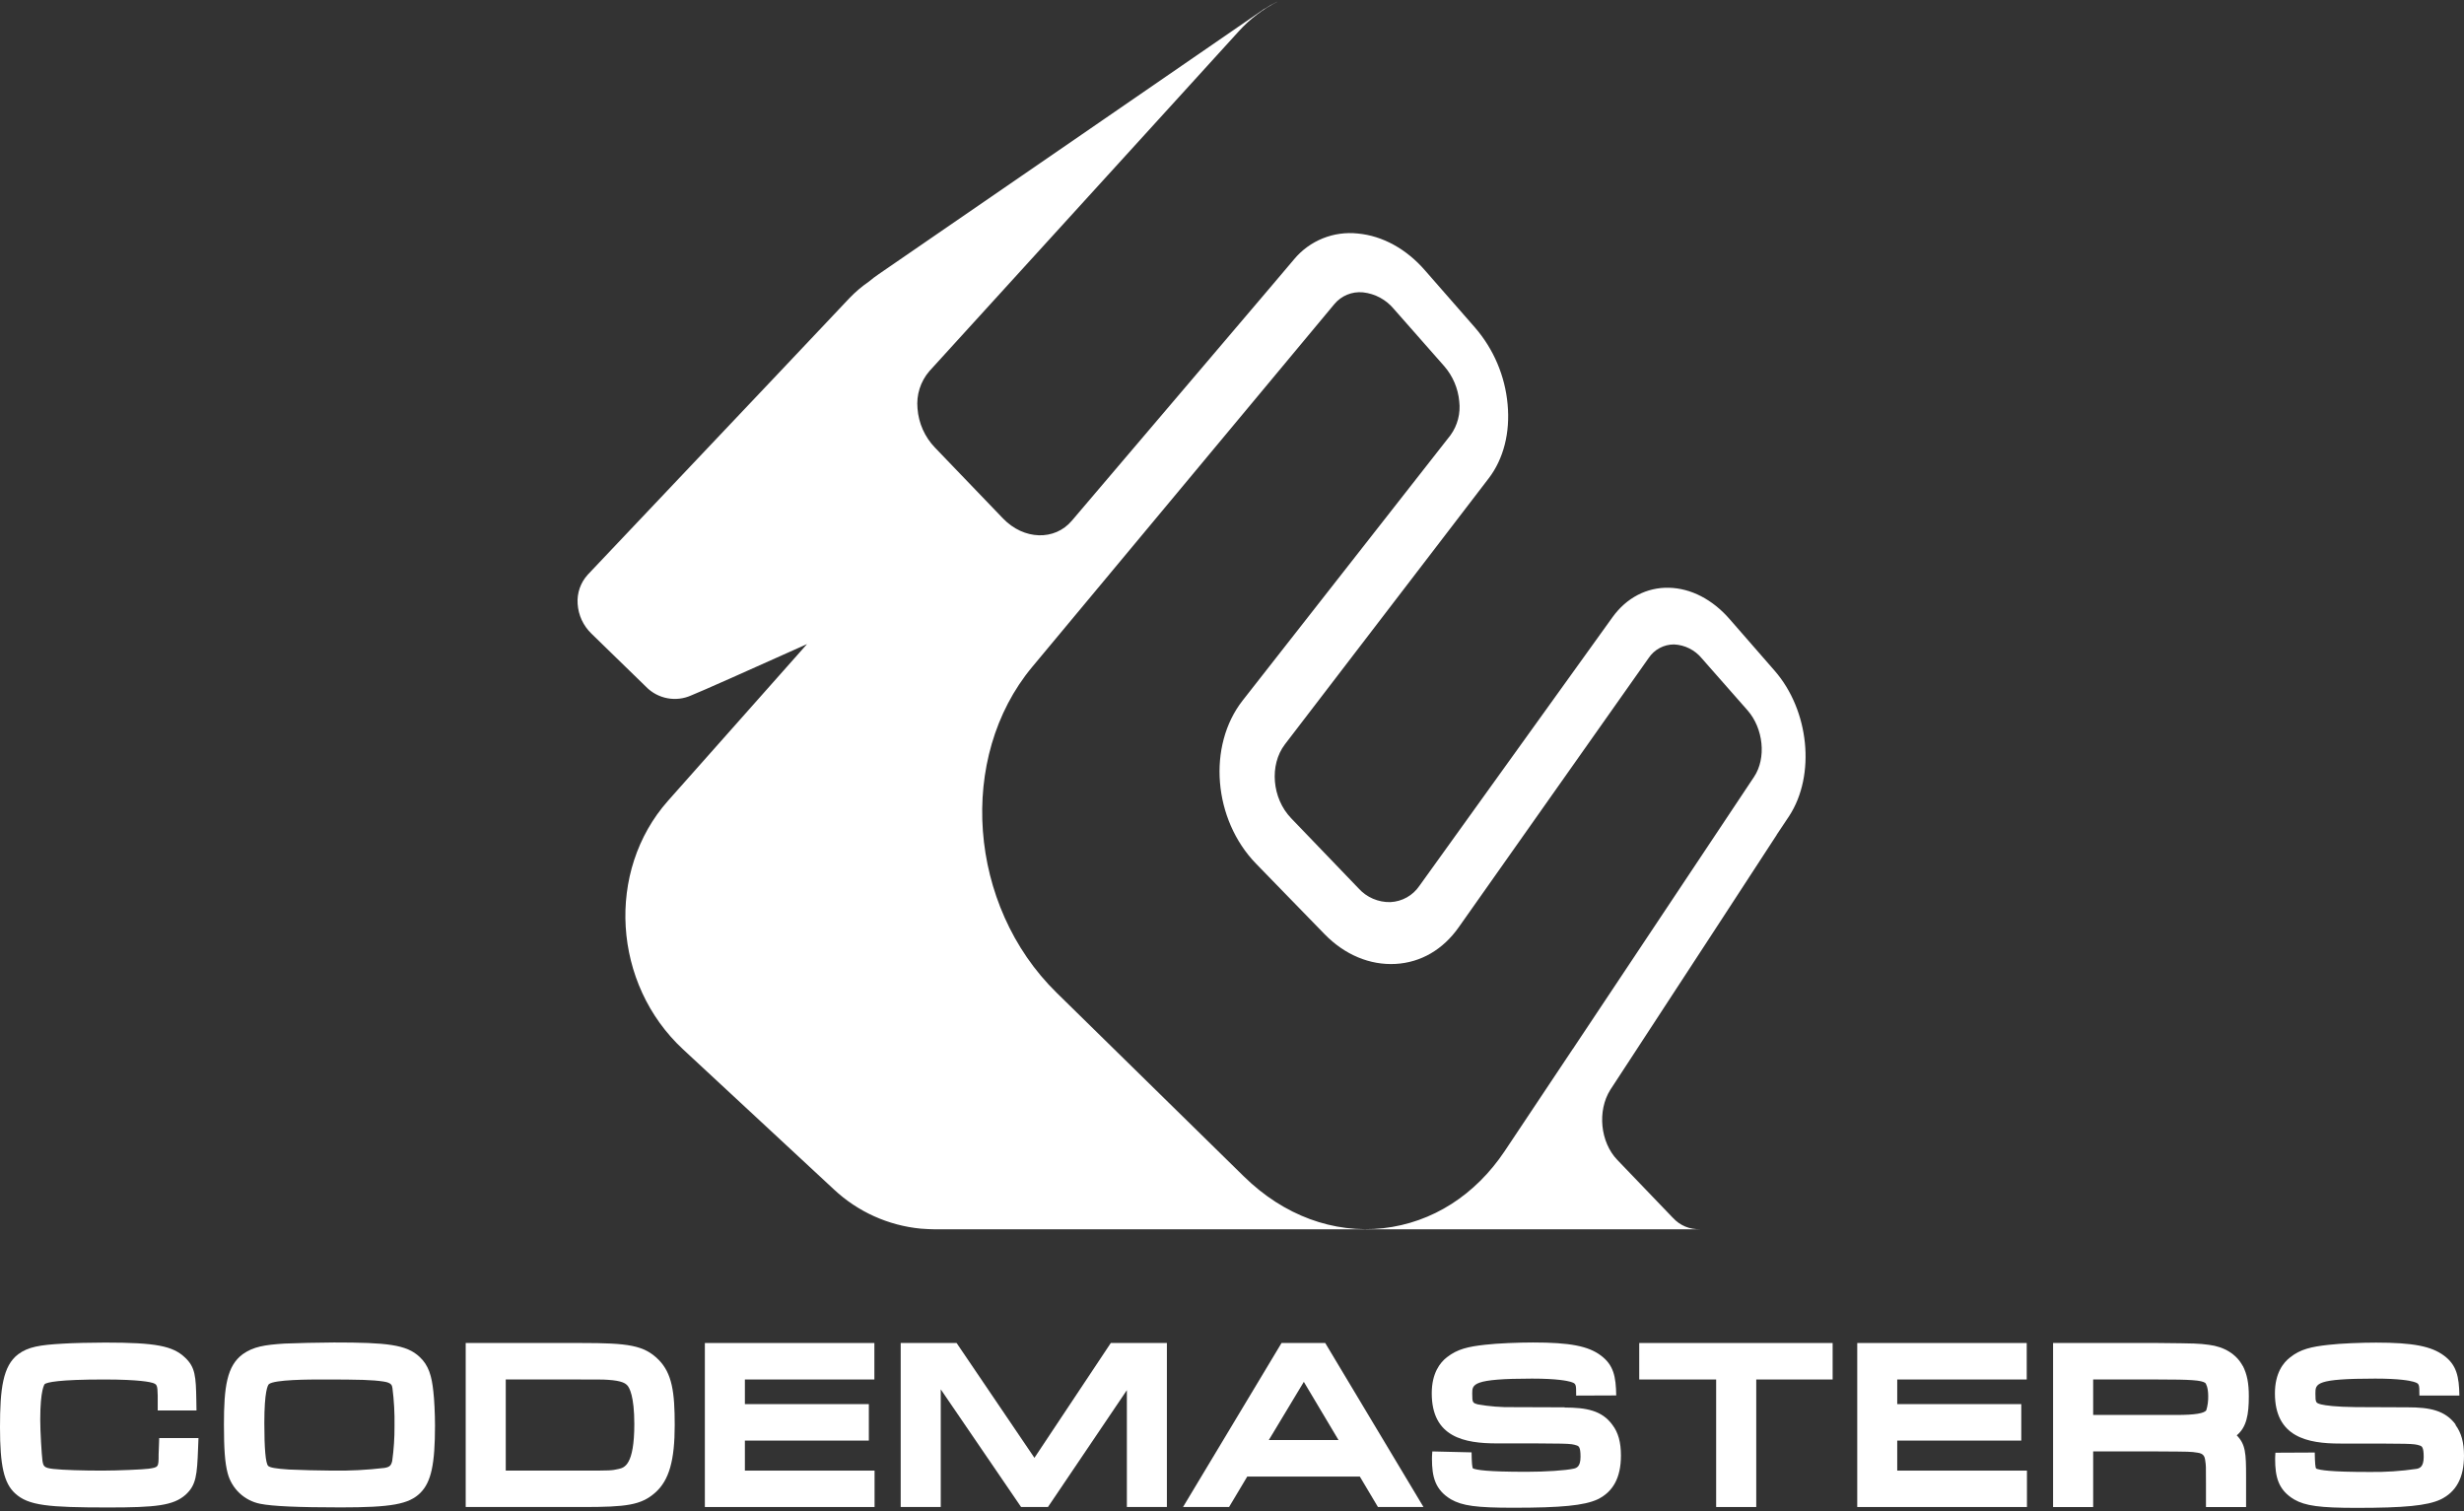 <svg clip-rule="evenodd" fill-rule="evenodd" stroke-linejoin="round" stroke-miterlimit="2" viewBox="0 0 600 368" xmlns="http://www.w3.org/2000/svg"><rect x="0" y="0" width="600" height="368" fill="#333333" stroke="none"/><g fill="#fff"><path d="m597.968 346.877c-2.556-3.481-6.348-4.201-11.642-4.201l-12.672-.053c-4.991-.053-7.357-.402-8.419-.652-1.319-.364-1.418-.395-1.418-2.655 0-2.411 0-3.632 14.554-3.632 5.915 0 8.342.493 9.305.758 1.464.455 1.464.455 1.464 3.367h9.738c-.084-4.641-.675-7.44-3.747-9.722-3.071-2.283-7.523-3.17-16.548-3.17-3.36 0-8.608.189-11.603.546-4.202.462-6.826 1.069-9.298 3.033-1.707 1.297-3.724 3.891-3.724 8.79 0 10.693 8.009 12.21 15.858 12.21 17.534 0 17.891 0 19.354.463.561.174 1.016.349 1.016 2.791s-.993 2.753-1.698 2.904c-3.789.56-7.616.813-11.444.759-9.784 0-12.089-.455-13.052-.819-.19-.281-.296-1.388-.334-3.914l-9.578.046c-.061.72-.069 1.41-.069 1.517 0 4.375.759 7.538 4.619 9.859 2.73 1.569 6.287 2.055 15.168 2.055 11.686 0 17.215-.531 20.476-2.033 3.853-1.85 5.726-5.346 5.726-10.685 0-3.231-.667-5.597-2.078-7.478z"/><path d="m381.015 342.676-12.68-.045c-2.821.048-5.64-.173-8.418-.66-1.305-.364-1.419-.387-1.419-2.647s0-3.64 14.561-3.64c6.143 0 8.555.553 9.313.758 1.434.455 1.434.455 1.434 3.375l9.753-.038c-.069-4.634-.652-7.417-3.739-9.723-3.087-2.305-7.531-3.17-16.533-3.17-3.39 0-8.615.198-11.611.546-4.194.463-6.78 1.055-9.321 3.034-1.698 1.304-3.716 3.89-3.716 8.797 0 10.747 8.024 12.195 15.858 12.195 17.542 0 17.898 0 19.347.47.576.175 1.024.334 1.024 2.791s-.994 2.746-1.707 2.897c-1.911.425-6.719.759-11.444.759-9.768 0-12.066-.455-13.059-.819-.167-.304-.296-1.388-.319-3.914l-9.563-.227c-.076.758-.084 1.676-.084 1.797 0 4.369.759 7.539 4.611 9.859 2.791 1.593 6.196 2.055 15.229 2.055 11.664 0 17.193-.538 20.476-2.032 3.792-1.835 5.703-5.309 5.703-10.686 0-3.238-.667-5.619-2.085-7.47-2.541-3.496-6.348-4.209-11.626-4.209z"/><path d="m38.625 354.143c0 3.124 0 3.124-2.465 3.488-1.251.175-7.523.455-11.3.455-4.74 0-9.586-.151-11.876-.409-2.291-.258-2.42-.652-2.647-1.995-.197-1.562-.539-7.098-.539-9.995 0-7.425 1.055-8.623 1.092-8.676.584-.417 3.239-1.115 14.486-1.115 8.706 0 11.307.667 11.853.842.918.356 1.138.432 1.176 3.094v3.602h9.442l-.038-2.426c-.099-5.916-.266-8.1-2.73-10.428-2.996-2.875-7.175-3.671-19.499-3.671-3.033 0-8.001.106-10.367.266-5.475.31-8.342.758-10.799 2.586-3.716 2.828-4.414 8.418-4.414 17.761s.956 13.613 3.678 16.108c3.231 2.973 8.001 3.428 22.691 3.428 11.513 0 15.851-.447 18.831-3.102 2.571-2.351 2.791-4.747 3.034-11.315l.098-2.487h-9.563z"/><path d="m181.384 350.776h30.184v-8.881h-30.184v-5.999h31.534v-8.881h-41.279v39.937h41.324v-8.866h-31.579z"/><path d="m461.988 350.776h30.207v-8.881h-30.207v-5.999h31.534v-8.881h-41.271v39.937h41.324v-8.866h-31.587z"/><path d="m399.163 335.896h18.732v31.056h9.761v-31.056h18.603v-8.881h-47.096z"/><path d="m251.892 354.977-18.953-27.962h-13.613v39.937h9.753v-28.659l19.567 28.659h6.537l19.218-28.455v28.455h9.745v-39.937h-13.659z"/><path d="m102.148 330.375c-3.178-2.988-7.971-3.489-20.811-3.489-3.268 0-9.76.16-12.051.266-4.921.311-7.583.758-10.162 2.571-3.883 2.851-4.596 7.993-4.596 17.101 0 6.068.25 9.42.895 11.846.982 3.809 4.074 6.73 7.933 7.493 2.958.599 9.199.88 19.619.88 12.279 0 16.617-.758 19.408-3.564 2.616-2.647 3.541-6.947 3.541-16.382 0-2.79-.182-6.446-.402-8.274-.386-3.678-1.107-6.378-3.374-8.448zm-6.591 7.584c.395 3.073.564 6.17.508 9.267.019 2.831-.166 5.66-.553 8.464-.251 1.175-.645 1.517-1.858 1.737-4.233.504-8.495.725-12.757.659-2.381 0-8.569-.151-10.534-.265-3.208-.205-4.633-.47-5.073-.887-.615-.668-.925-4.164-.925-10.443 0-7.759.841-9.184 1.099-9.45 1.327-1.145 10.087-1.145 12.976-1.145 9.389 0 12.18.091 14.918.493 1.987.288 2.093.933 2.199 1.57z"/><path d="m141.516 327.015h-28.114v39.937h28.5c10.618 0 14.19-.455 17.625-3.481 3.436-3.026 4.771-7.91 4.771-16.503 0-7.902-.607-12.521-3.929-15.88-3.549-3.549-7.409-4.073-18.853-4.073zm-18.361 8.881h18.254c4.05 0 5.605 0 6.659.083 3.398.228 4.224.857 4.702 1.373s1.691 2.571 1.691 9.397c0 10.071-2.472 10.617-3.792 10.928-1.797.402-1.82.409-8.987.409h-18.527z"/><path d="m312.062 327.015-23.988 39.937h11.209l4.429-7.417h27.416l4.414 7.417h11.088l-23.928-39.937zm-3.102 23.632 8.532-14.175 8.449 14.175z"/><path d="m546.101 332.574c-1.517-2.836-4.474-4.656-8.221-5.119-2.692-.341-2.874-.341-12.331-.44h-25.611v39.937h9.761v-13.537h15.865c7.88.045 7.88.045 9.495.296 1.433.189 1.79.811 1.926 1.911.198 1.289.182 1.334.182 5.574v5.756h9.768v-7.394c0-5.711-.121-7.865-2.275-10.064 2.389-1.972 2.943-5.051 2.943-9.495 0-3.216-.417-5.354-1.464-7.425zm-36.402 3.322h15.865c8.009 0 10.458.174 11.444.842.137.144.705 1.046.705 3.215.027 1.158-.129 2.312-.462 3.421-.448.758-2.73 1.16-7.197 1.16h-20.355z"/><path d="m311.105.389c-.094.044-.199.075-.294.132-.983.462-1.929 1-2.829 1.608h-.061c-.023.018-.049.033-.075.045-12.484 8.623-74.459 51.222-93.828 64.547-.841.568-1.651 1.181-2.427 1.835-1.722 1.186-3.318 2.546-4.763 4.057l-16.76 17.739-46.922 49.553c-1.775 1.932-2.676 4.513-2.487 7.129.173 2.747 1.37 5.332 3.352 7.243l13.302 12.946c2.864 2.955 7.305 3.793 11.05 2.085 2.396-.948 14.007-6.12 28.159-12.475l-33.855 38.154c-15.168 17.094-13.537 44.609 3.709 60.565l36.683 34.059c5.798 5.436 13.24 8.798 21.151 9.556.675.084 2.981.159 3.314.159h184.213c.821 0 1.575 0 2.268-.038.043-.002.086-.004.129-.007l-.129.007c-2.508.128-4.947-.882-6.628-2.752v.015l-13.545-14.114c-4.171-4.33-4.915-11.982-1.707-17.079 16.973-25.914 40.514-62.066 40.514-62.066v-.038l3.033-4.551c6.492-9.942 4.914-25.709-3.534-35.386l-10.974-12.582c-4.179-4.793-9.427-7.5-14.781-7.622-5.354-.121-10.306 2.42-13.727 7.175l-47.02 65.411c-1.596 2.354-4.212 3.822-7.053 3.959-2.951.074-5.792-1.149-7.766-3.345l-16.434-17.102c-4.664-4.868-5.309-12.938-1.517-17.943l49.644-64.797c3.618-4.717 5.248-11.11 4.604-18.019-.619-6.9-3.392-13.434-7.925-18.672l-12.135-13.878c-4.542-5.264-10.374-8.479-16.396-9.04-5.894-.648-11.736 1.708-15.532 6.264l-5.703 6.734-14.561 17.125-33.87 39.815c-4.171 4.915-11.679 4.702-16.737-.546l-16.586-17.268c-2.481-2.58-3.984-5.948-4.247-9.518-.321-3.3.724-6.591 2.889-9.101l55.81-61.293 19.559-21.492c2.677-2.952 5.872-5.389 9.425-7.193.019-.008.037-.017.055-.027l-.055.027zm71.927 254.958-16.608 24.906c-7.175 10.746-17.625 17.443-29.578 18.808-12.134 1.35-24.223-3.079-33.907-12.559l-45.67-44.798c-21.615-21.197-24.216-57.342-5.931-79.297l53.595-64.35 19.954-23.965c1.703-2.079 4.34-3.171 7.015-2.904 2.935.323 5.632 1.776 7.515 4.049l12.271 13.932c2.083 2.401 3.359 5.397 3.648 8.562.352 2.915-.41 5.858-2.131 8.236l-50.608 64.592c-8.638 11.027-7.181 29.001 3.262 39.748l16.684 17.154c4.907 5.036 11.035 7.584 17.253 7.251 6.219-.334 11.596-3.519 15.388-8.896l46.262-65.578c1.373-2.078 3.706-3.329 6.196-3.322 2.637.122 5.102 1.361 6.772 3.405l11.111 12.627c3.898 4.429 4.626 11.672 1.608 16.2l-43.987 66.048c-.025.057-.053.113-.083.167z"/></g></svg>